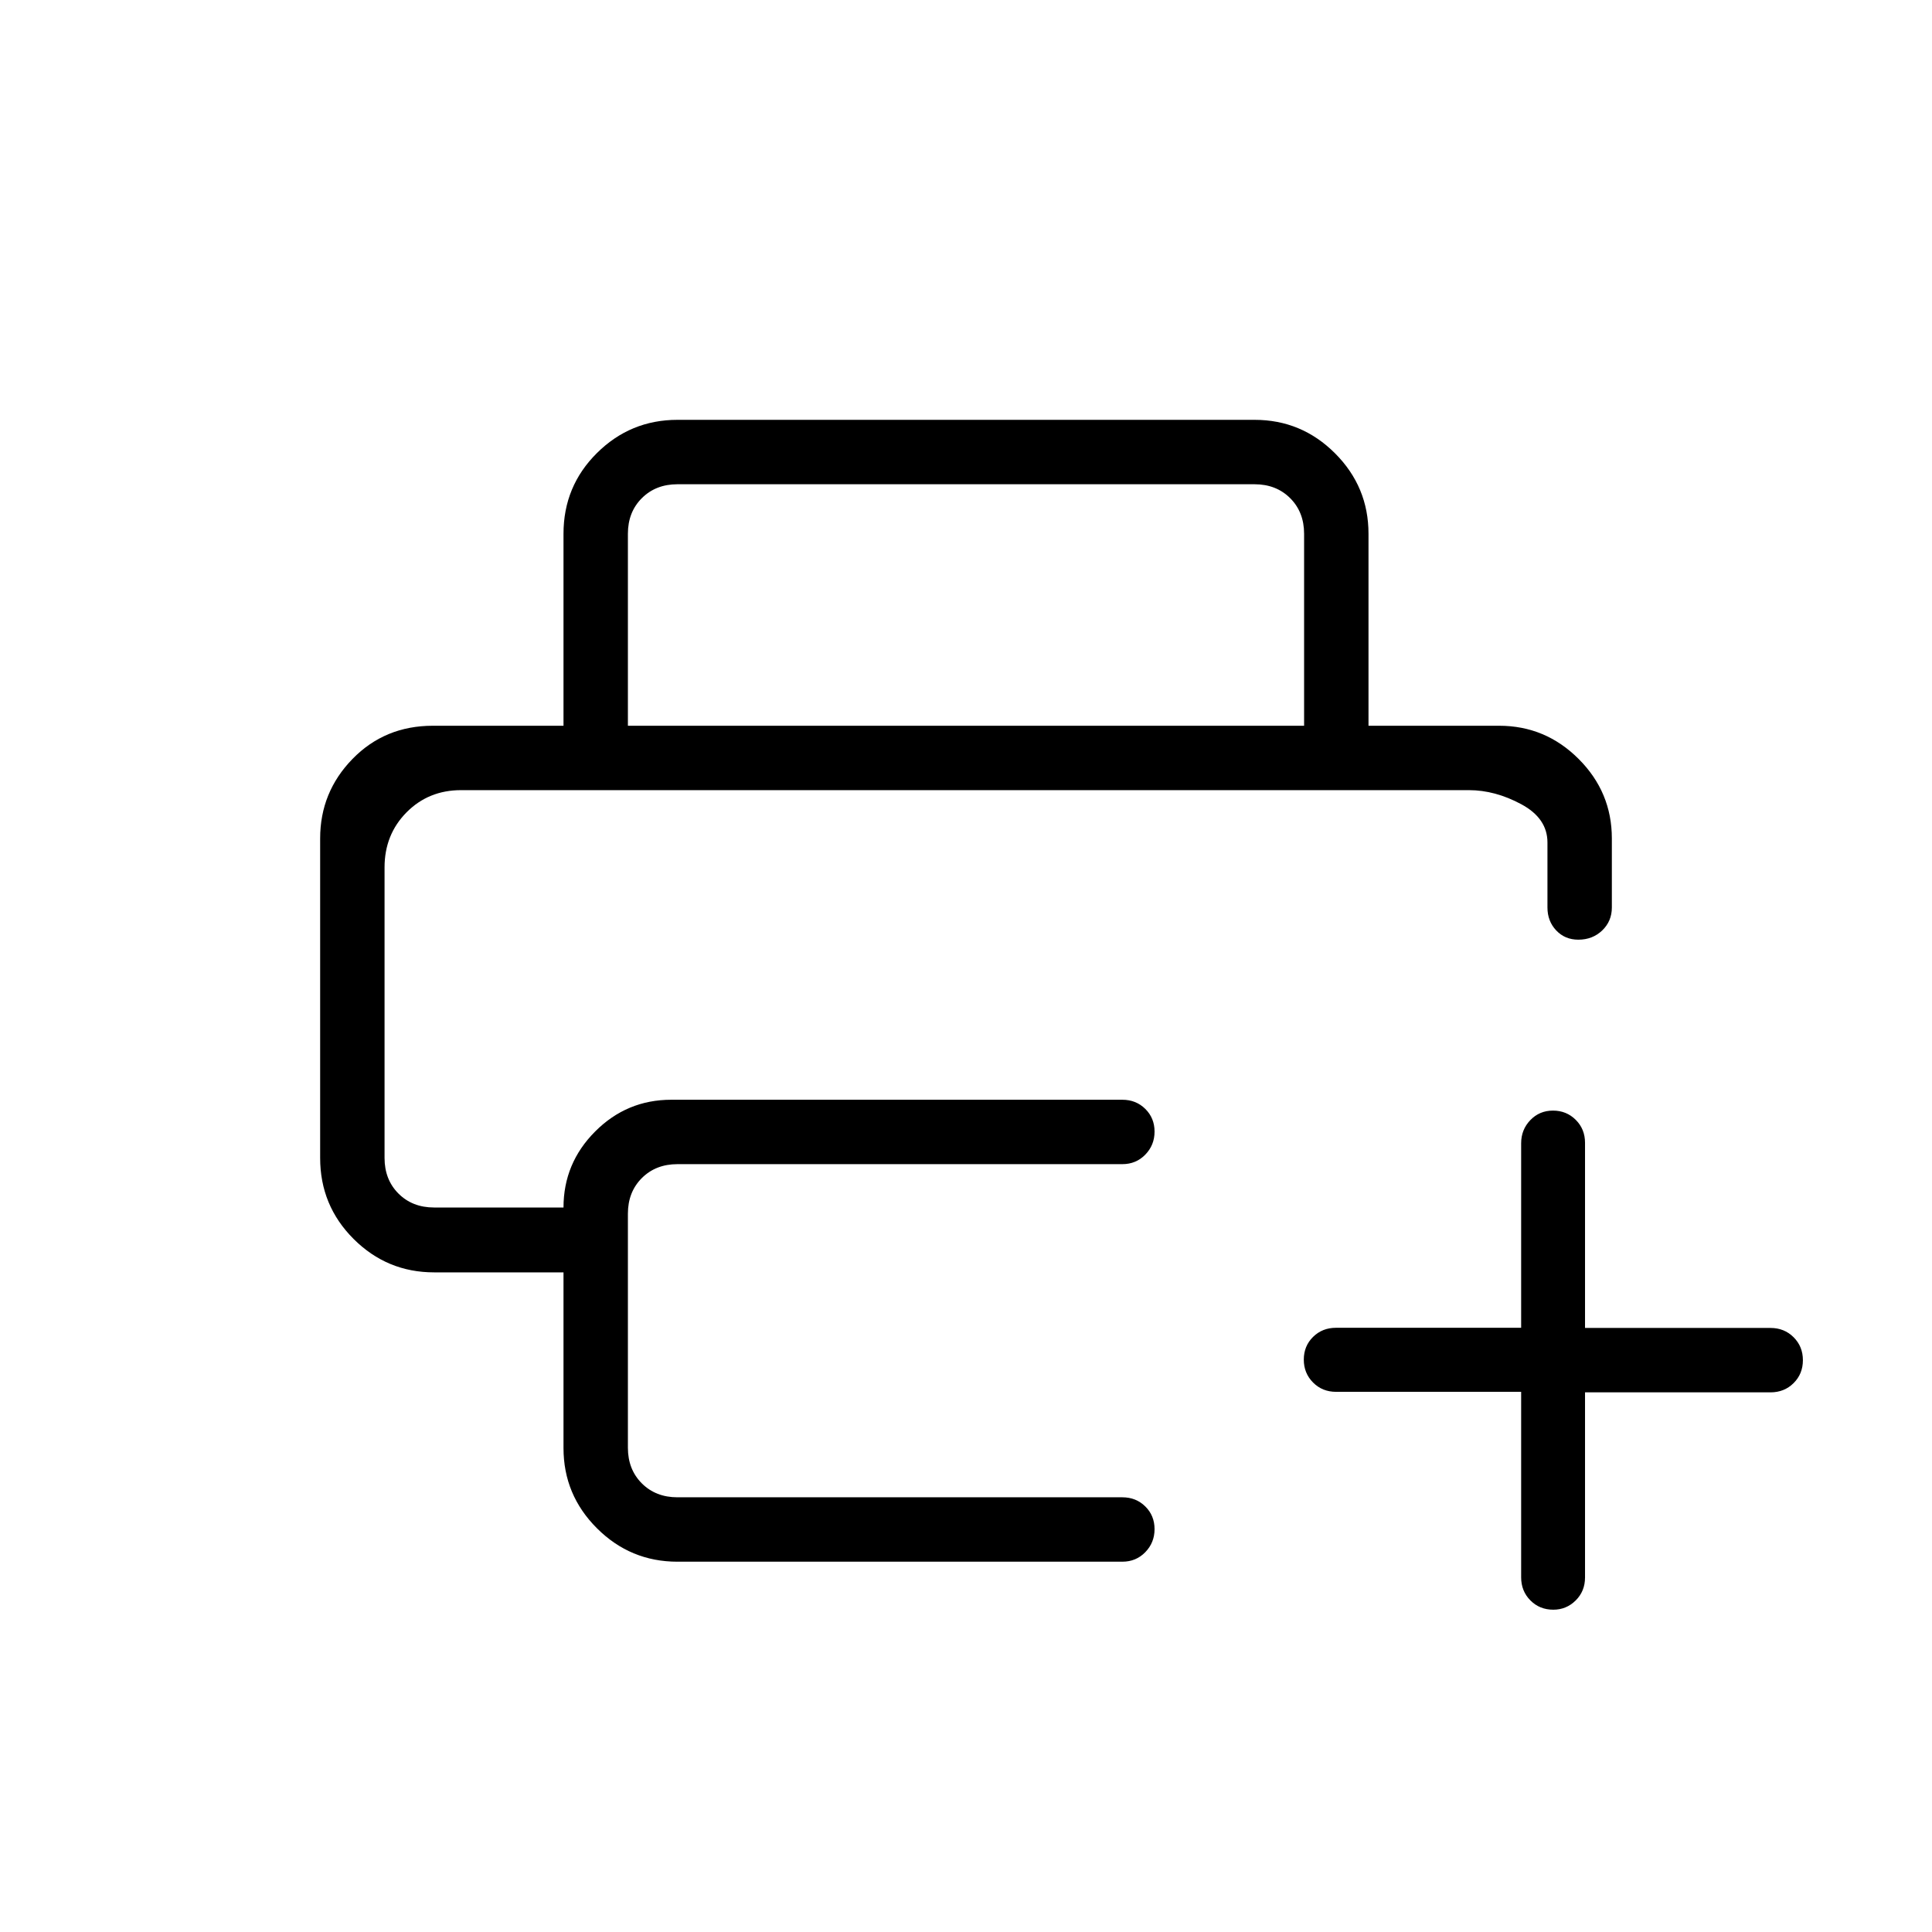 <svg xmlns="http://www.w3.org/2000/svg" height="20" viewBox="0 -960 960 960" width="20"><path d="M191.08-567.38H767.92h-.74.36H191.08Zm-32 24q0-23 16.07-39.5 16.08-16.5 39.93-16.5h529.84q23 0 39.5 16.5t16.5 39.5v34.3q0 6.8-4.78 11.4-4.79 4.6-11.87 4.6-6.65 0-11-4.6t-4.35-11.4v-32.3q0-12-13-19t-26-7H229.08q-16.15 0-27.08 11.04-10.92 11.04-10.92 27.36v144.36q0 10.77 6.92 17.7 6.92 6.92 17.69 6.92H280q0-22.01 15.73-37.77 15.72-15.77 37.81-15.77h224.15q6.8 0 11.4 4.55 4.6 4.55 4.6 11.27t-4.6 11.45q-4.6 4.73-11.4 4.73H336.62q-10.77 0-17.7 6.92-6.92 6.93-6.92 17.7v116.3q0 10.77 6.92 17.7 6.93 6.92 17.7 6.92h221.07q6.8 0 11.4 4.55 4.6 4.54 4.6 11.27 0 6.72-4.6 11.45-4.6 4.73-11.4 4.73H336.62q-23.36 0-39.99-16.6Q280-217.19 280-240.5v-87.27h-64.31q-23.35 0-39.98-16.59-16.63-16.6-16.63-40.26v-158.76Zm120.92-56v-95.39q0-23.65 16.63-40.13 16.63-16.49 39.99-16.49h286.76q23.36 0 39.99 16.64Q680-718.12 680-694.77v95.39h-32v-95.39q0-10.77-6.92-17.69-6.93-6.92-17.7-6.92H336.62q-10.77 0-17.7 6.92-6.92 6.92-6.92 17.69v95.39h-32Zm475.85 330.97h-92q-6.8 0-11.4-4.63-4.6-4.63-4.6-11.37 0-6.75 4.6-11.29 4.6-4.53 11.4-4.53h92v-91.69q0-6.73 4.54-11.48 4.55-4.75 11.27-4.75t11.33 4.6q4.6 4.6 4.6 11.4v92h92.17q6.84 0 11.46 4.6 4.63 4.61 4.63 11.42t-4.63 11.4q-4.62 4.58-11.46 4.58h-92.17v92q0 6.8-4.63 11.4-4.63 4.6-11.14 4.6-6.81 0-11.39-4.63-4.58-4.62-4.58-11.46v-92.17Z"/></svg>